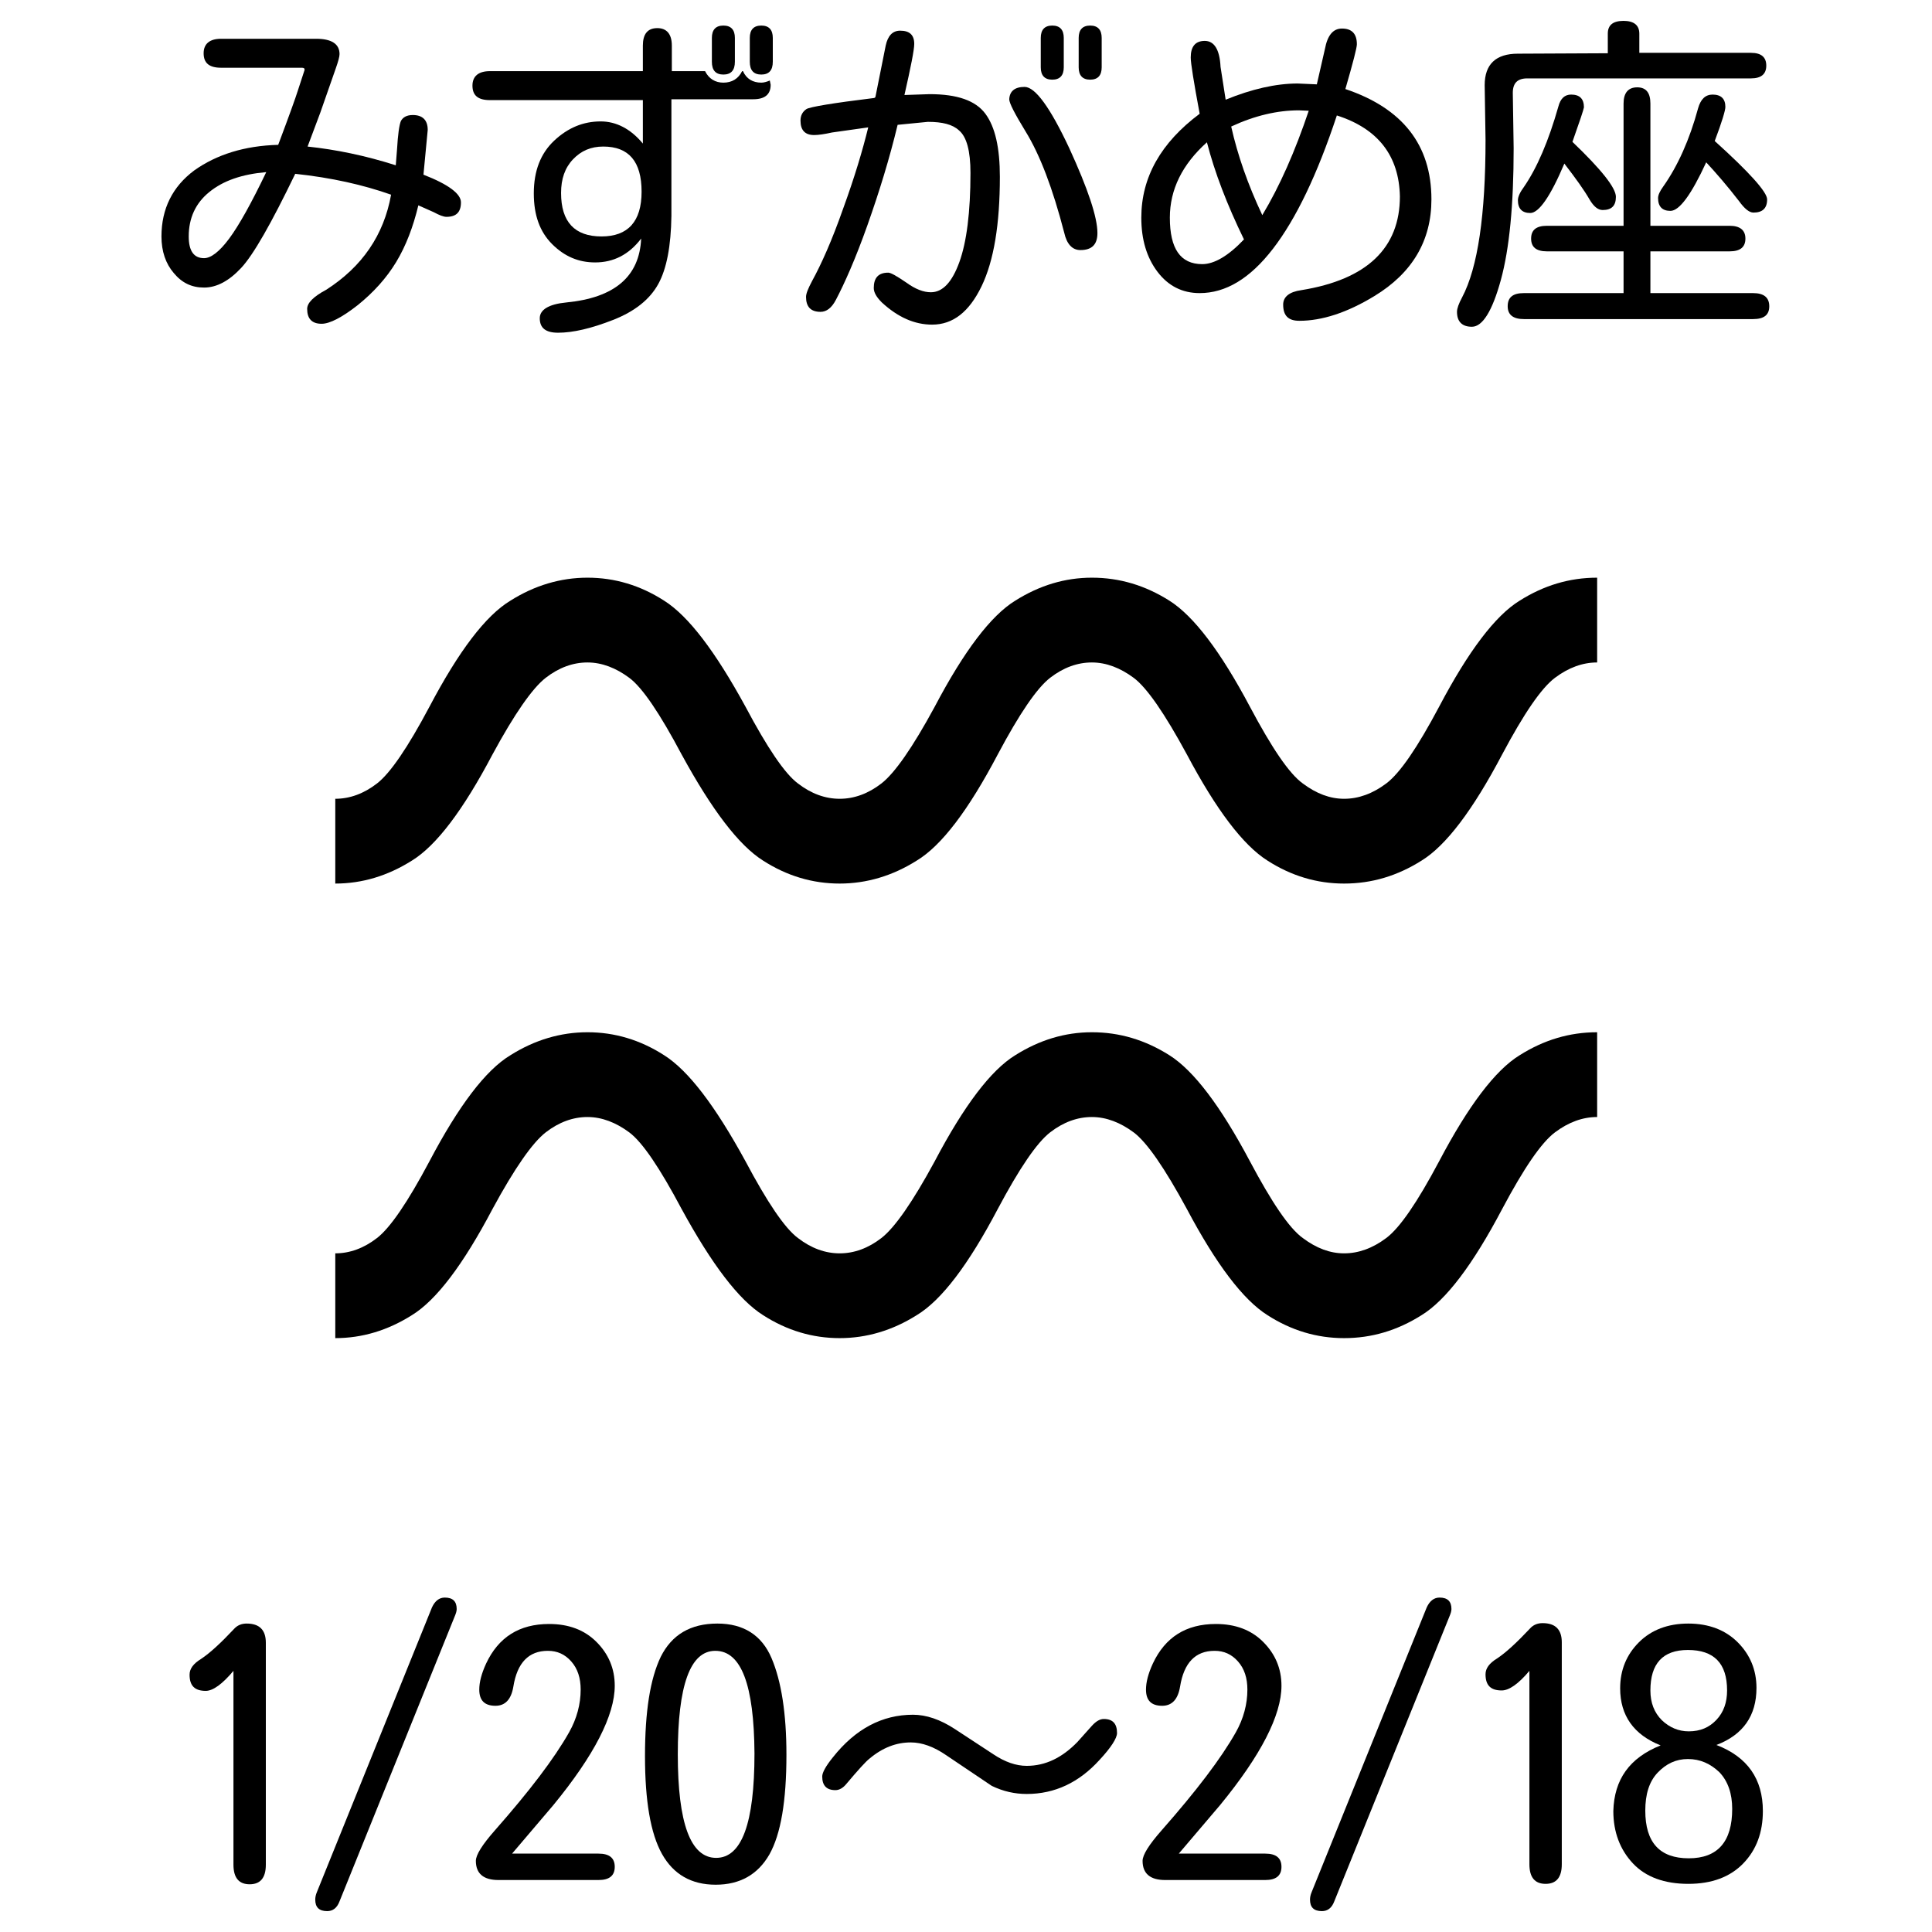 <?xml version="1.0" encoding="utf-8"?>
<!-- Generator: Adobe Illustrator 25.3.1, SVG Export Plug-In . SVG Version: 6.00 Build 0)  -->
<svg version="1.1" id="レイヤー_1" xmlns="http://www.w3.org/2000/svg" xmlns:xlink="http://www.w3.org/1999/xlink" x="0px"
	 y="0px" viewBox="0 0 45.35 45.35" style="enable-background:new 0 0 45.35 45.35;" xml:space="preserve">
<style type="text/css">
	.st0{fill:#FFFFFF;}
</style>
<g id="背景">
	<g>
		<rect y="0" class="st0" width="45.35" height="45.35"/>
	</g>
</g>
<g id="mizugame">
	<g>
		<path d="M37.49,15.55c-0.34,0-0.67,0.12-0.99,0.36s-0.73,0.84-1.24,1.8c-0.69,1.31-1.32,2.14-1.89,2.49
			c-0.57,0.36-1.17,0.54-1.82,0.54c-0.64,0-1.24-0.18-1.8-0.54c-0.57-0.36-1.2-1.19-1.89-2.49c-0.52-0.96-0.94-1.57-1.25-1.8
			s-0.64-0.36-0.98-0.36s-0.67,0.12-0.98,0.36c-0.31,0.24-0.72,0.84-1.23,1.8c-0.69,1.31-1.32,2.14-1.9,2.49
			c-0.57,0.36-1.18,0.54-1.81,0.54c-0.64,0-1.24-0.18-1.8-0.54c-0.57-0.36-1.2-1.19-1.91-2.49c-0.51-0.96-0.92-1.57-1.23-1.8
			s-0.64-0.36-0.98-0.36c-0.34,0-0.67,0.12-0.98,0.36c-0.31,0.24-0.73,0.84-1.25,1.8c-0.69,1.31-1.32,2.14-1.89,2.49
			c-0.57,0.36-1.17,0.54-1.8,0.54v-1.99c0.34,0,0.67-0.12,0.98-0.36c0.31-0.24,0.72-0.84,1.23-1.8c0.69-1.31,1.32-2.14,1.9-2.49
			c0.57-0.36,1.18-0.54,1.81-0.54c0.64,0,1.24,0.18,1.8,0.54c0.57,0.36,1.2,1.19,1.91,2.49c0.51,0.96,0.92,1.57,1.23,1.8
			c0.31,0.24,0.64,0.36,0.98,0.36s0.67-0.12,0.98-0.36s0.73-0.84,1.25-1.8c0.69-1.31,1.32-2.14,1.89-2.49
			c0.57-0.36,1.17-0.54,1.8-0.54c0.65,0,1.25,0.18,1.82,0.54s1.2,1.19,1.89,2.49c0.51,0.96,0.92,1.57,1.24,1.8
			c0.32,0.24,0.64,0.36,0.97,0.36c0.34,0,0.67-0.12,0.99-0.36c0.32-0.24,0.73-0.84,1.24-1.8c0.69-1.31,1.32-2.14,1.89-2.49
			c0.57-0.36,1.17-0.54,1.82-0.54V15.55z M37.49,26.22c-0.34,0-0.67,0.12-0.99,0.36s-0.73,0.84-1.24,1.8
			c-0.69,1.31-1.32,2.14-1.89,2.49c-0.57,0.36-1.17,0.54-1.82,0.54c-0.64,0-1.24-0.18-1.8-0.54c-0.57-0.36-1.2-1.19-1.89-2.49
			c-0.52-0.96-0.94-1.57-1.25-1.8s-0.64-0.36-0.98-0.36s-0.67,0.12-0.98,0.36s-0.72,0.84-1.23,1.8c-0.69,1.31-1.32,2.14-1.9,2.49
			c-0.57,0.36-1.18,0.54-1.81,0.54c-0.64,0-1.24-0.18-1.8-0.54c-0.57-0.36-1.2-1.19-1.91-2.49c-0.51-0.96-0.92-1.57-1.23-1.8
			s-0.64-0.36-0.98-0.36c-0.34,0-0.67,0.12-0.98,0.36s-0.73,0.84-1.25,1.8c-0.69,1.31-1.32,2.14-1.89,2.49
			c-0.57,0.36-1.17,0.54-1.8,0.54v-1.99c0.34,0,0.67-0.12,0.98-0.36c0.31-0.24,0.72-0.84,1.23-1.8c0.69-1.31,1.32-2.14,1.9-2.49
			c0.57-0.36,1.18-0.54,1.81-0.54c0.64,0,1.24,0.18,1.8,0.54c0.57,0.36,1.2,1.19,1.91,2.49c0.51,0.96,0.92,1.57,1.23,1.8
			c0.31,0.24,0.64,0.36,0.98,0.36s0.67-0.12,0.98-0.36s0.73-0.84,1.25-1.8c0.69-1.31,1.32-2.14,1.89-2.49
			c0.57-0.36,1.17-0.54,1.8-0.54c0.65,0,1.25,0.18,1.82,0.54s1.2,1.19,1.89,2.49c0.51,0.96,0.92,1.57,1.24,1.8
			c0.32,0.24,0.64,0.36,0.97,0.36c0.34,0,0.67-0.12,0.99-0.36c0.32-0.24,0.73-0.84,1.24-1.8c0.69-1.31,1.32-2.14,1.89-2.49
			c0.57-0.36,1.17-0.54,1.82-0.54V26.22z"/>
		<g>
			<path d="M9.29,3.88L9.32,3.5c0.02-0.34,0.05-0.56,0.09-0.66C9.46,2.75,9.55,2.7,9.69,2.7c0.23,0,0.35,0.12,0.35,0.35L9.94,4.1
				c0.59,0.23,0.88,0.45,0.88,0.65c0,0.23-0.11,0.34-0.34,0.34c-0.07,0-0.17-0.04-0.3-0.11L9.82,4.82C9.7,5.32,9.53,5.77,9.3,6.15
				C9.07,6.53,8.77,6.86,8.4,7.16C8.03,7.45,7.74,7.6,7.55,7.6c-0.23,0-0.34-0.12-0.34-0.35c0-0.14,0.15-0.29,0.45-0.45
				C8.5,6.26,9.01,5.52,9.18,4.57c-0.65-0.23-1.4-0.4-2.25-0.49c-0.56,1.16-0.98,1.9-1.27,2.21c-0.28,0.3-0.57,0.46-0.87,0.46
				c-0.29,0-0.52-0.11-0.71-0.34C3.89,6.19,3.79,5.9,3.79,5.55C3.79,4.9,4.05,4.38,4.56,4c0.52-0.37,1.18-0.58,1.97-0.6
				c0.26-0.69,0.41-1.11,0.46-1.27l0.16-0.49c0-0.04-0.02-0.05-0.07-0.05H5.19c-0.28,0-0.41-0.11-0.41-0.34
				c0-0.22,0.14-0.34,0.41-0.34h2.23c0.36,0,0.55,0.12,0.55,0.36c0,0.06-0.03,0.17-0.09,0.34L7.52,2.64l-0.3,0.8
				C7.88,3.51,8.57,3.65,9.29,3.88z M6.25,4.04c-0.57,0.05-1.01,0.2-1.34,0.47C4.59,4.77,4.43,5.12,4.43,5.55
				c0,0.34,0.12,0.51,0.36,0.51c0.16,0,0.36-0.15,0.59-0.46C5.61,5.29,5.9,4.77,6.25,4.04z"/>
			<path d="M15.76,2.35v2.72c-0.01,0.7-0.11,1.24-0.31,1.6c-0.2,0.36-0.55,0.64-1.06,0.84c-0.51,0.2-0.94,0.3-1.29,0.3
				c-0.29,0-0.43-0.11-0.43-0.34c0-0.2,0.21-0.33,0.62-0.37c1.14-0.11,1.72-0.61,1.76-1.5c-0.29,0.38-0.65,0.56-1.08,0.56
				c-0.39,0-0.72-0.14-1.01-0.43s-0.43-0.68-0.43-1.19c0-0.53,0.16-0.94,0.48-1.24s0.68-0.45,1.09-0.45c0.36,0,0.7,0.17,0.99,0.52
				V2.35H11.5c-0.28,0-0.41-0.11-0.41-0.34c0-0.22,0.14-0.34,0.41-0.34h3.59v-0.6c0-0.27,0.11-0.41,0.34-0.41
				c0.22,0,0.34,0.14,0.34,0.41v0.6h0.78c0.09,0.18,0.24,0.27,0.43,0.27c0.2,0,0.35-0.09,0.44-0.27h0.02
				c0.08,0.18,0.23,0.27,0.43,0.27c0.06,0,0.13-0.02,0.2-0.05l0.02,0.1c0,0.23-0.14,0.34-0.41,0.34h-1.92V2.35z M14.16,3.44
				c-0.29,0-0.52,0.1-0.71,0.3s-0.28,0.46-0.28,0.79c0,0.68,0.32,1.02,0.95,1.02c0.62,0,0.94-0.35,0.94-1.05
				C15.06,3.79,14.76,3.44,14.16,3.44z M16.71,0.89c0-0.19,0.09-0.29,0.27-0.29s0.27,0.1,0.27,0.29v0.56c0,0.2-0.09,0.3-0.27,0.3
				s-0.27-0.1-0.27-0.3V0.89z M17.6,0.89c0-0.19,0.09-0.29,0.27-0.29s0.27,0.1,0.27,0.29v0.56c0,0.2-0.09,0.3-0.27,0.3
				s-0.27-0.1-0.27-0.3V0.89z"/>
			<path d="M21.07,2.93c-0.19,0.79-0.43,1.57-0.71,2.36s-0.54,1.37-0.74,1.75c-0.1,0.19-0.22,0.28-0.36,0.28
				c-0.23,0-0.34-0.12-0.34-0.35c0-0.08,0.05-0.2,0.14-0.37c0.22-0.4,0.47-0.96,0.73-1.7c0.27-0.74,0.46-1.38,0.59-1.91l-0.85,0.12
				c-0.18,0.04-0.32,0.06-0.42,0.06c-0.21,0-0.32-0.11-0.32-0.34c0-0.12,0.05-0.21,0.14-0.27c0.08-0.05,0.61-0.14,1.59-0.26
				l0.02-0.01l0.01-0.02l0.24-1.2c0.05-0.23,0.16-0.35,0.34-0.35c0.22,0,0.33,0.1,0.33,0.31c0,0.14-0.08,0.54-0.23,1.2l0.59-0.02
				c0.65,0,1.08,0.15,1.31,0.46s0.34,0.8,0.34,1.48c0,1.11-0.14,1.97-0.43,2.57s-0.67,0.9-1.16,0.9c-0.41,0-0.8-0.17-1.18-0.52
				c-0.12-0.12-0.19-0.23-0.19-0.34c0-0.24,0.11-0.36,0.34-0.36c0.06,0,0.2,0.08,0.42,0.23c0.22,0.16,0.41,0.23,0.58,0.23
				c0.28,0,0.5-0.24,0.67-0.71c0.17-0.47,0.26-1.17,0.26-2.09c0-0.52-0.09-0.85-0.27-1c-0.15-0.14-0.39-0.2-0.73-0.2L21.07,2.93z
				 M24.05,2.04c0.25,0,0.6,0.48,1.05,1.44c0.44,0.96,0.66,1.62,0.66,1.99c0,0.27-0.13,0.4-0.4,0.4c-0.19,0-0.32-0.14-0.38-0.41
				c-0.27-1.04-0.57-1.83-0.91-2.38c-0.25-0.41-0.38-0.66-0.38-0.75C23.7,2.14,23.82,2.04,24.05,2.04z M24.43,0.89
				c0-0.19,0.09-0.29,0.27-0.29s0.27,0.1,0.27,0.29v0.69c0,0.19-0.09,0.29-0.27,0.29s-0.27-0.1-0.27-0.29V0.89z M25.32,0.89
				c0-0.19,0.09-0.29,0.27-0.29s0.27,0.1,0.27,0.29v0.69c0,0.19-0.09,0.29-0.27,0.29s-0.27-0.1-0.27-0.29V0.89z"/>
			<path d="M31.38,2.71c-0.46,1.39-0.96,2.43-1.5,3.13s-1.11,1.04-1.72,1.04c-0.41,0-0.74-0.17-0.99-0.5s-0.38-0.75-0.38-1.27
				c0-0.95,0.46-1.76,1.37-2.44c-0.14-0.75-0.21-1.19-0.21-1.32c0-0.26,0.11-0.39,0.33-0.39s0.35,0.2,0.37,0.61l0.12,0.77
				c0.61-0.25,1.18-0.38,1.69-0.38l0.45,0.02l0.19-0.83c0.06-0.32,0.19-0.48,0.4-0.48c0.23,0,0.35,0.12,0.35,0.37
				c0,0.08-0.09,0.43-0.27,1.05c1.34,0.45,2.02,1.31,2.02,2.59c0,0.97-0.45,1.73-1.34,2.27c-0.64,0.39-1.23,0.58-1.76,0.58
				c-0.26,0-0.38-0.12-0.38-0.38c0-0.18,0.14-0.3,0.43-0.34c1.54-0.25,2.31-0.99,2.31-2.2C32.84,3.66,32.35,3.02,31.38,2.71z
				 M28.33,3.34c-0.58,0.52-0.87,1.11-0.87,1.77c0,0.73,0.25,1.09,0.76,1.09c0.28,0,0.61-0.19,0.98-0.58
				C28.8,4.8,28.51,4.04,28.33,3.34z M30.72,2.6l-0.23-0.01c-0.5,0-1.03,0.12-1.59,0.38c0.15,0.67,0.39,1.36,0.73,2.08
				C30.04,4.37,30.4,3.55,30.72,2.6z"/>
			<path d="M37.74,1.25V0.79c0-0.2,0.12-0.3,0.37-0.3c0.24,0,0.37,0.1,0.37,0.3v0.45h2.62c0.24,0,0.36,0.1,0.36,0.3
				s-0.12,0.3-0.36,0.3h-5.25c-0.23,0-0.34,0.11-0.34,0.34l0.02,1.3c0,1.33-0.1,2.36-0.3,3.09s-0.43,1.1-0.68,1.1
				c-0.23,0-0.35-0.12-0.35-0.35c0-0.08,0.04-0.19,0.12-0.34c0.37-0.7,0.55-1.94,0.55-3.7L34.85,2c0-0.49,0.26-0.74,0.78-0.74
				L37.74,1.25L37.74,1.25z M38.74,5.9v0.98h2.41c0.25,0,0.38,0.1,0.38,0.31c0,0.2-0.12,0.3-0.38,0.3h-5.38
				c-0.25,0-0.38-0.1-0.38-0.3c0-0.21,0.12-0.31,0.38-0.31h2.34V5.9h-1.8c-0.25,0-0.37-0.1-0.37-0.3c0-0.2,0.12-0.3,0.37-0.3h1.8
				V2.43c0-0.25,0.11-0.38,0.32-0.38s0.31,0.13,0.31,0.38V5.3h1.86c0.24,0,0.37,0.1,0.37,0.3c0,0.2-0.12,0.3-0.37,0.3
				C40.6,5.9,38.74,5.9,38.74,5.9z M36.91,3.33c0.68,0.65,1.02,1.08,1.02,1.29s-0.1,0.31-0.31,0.31c-0.11,0-0.21-0.08-0.31-0.25
				c-0.12-0.21-0.32-0.49-0.59-0.84C36.39,4.62,36.12,5,35.92,5c-0.19,0-0.29-0.1-0.29-0.3c0-0.08,0.05-0.19,0.14-0.31
				c0.31-0.45,0.58-1.08,0.81-1.89c0.05-0.19,0.15-0.28,0.3-0.28c0.2,0,0.3,0.1,0.3,0.3C37.17,2.58,37.08,2.85,36.91,3.33z
				 M40.25,3.31c0.82,0.74,1.23,1.2,1.23,1.37c0,0.21-0.11,0.31-0.32,0.31c-0.1,0-0.21-0.09-0.34-0.27
				c-0.27-0.35-0.53-0.65-0.77-0.91c-0.35,0.76-0.63,1.14-0.84,1.14c-0.19,0-0.29-0.1-0.29-0.3c0-0.07,0.04-0.16,0.12-0.27
				c0.34-0.48,0.62-1.1,0.82-1.84c0.06-0.21,0.17-0.32,0.34-0.32c0.2,0,0.3,0.1,0.3,0.29C40.5,2.59,40.42,2.86,40.25,3.31z"/>
			<path d="M5.48,39.22C5.22,39.53,5,39.69,4.83,39.69c-0.26,0-0.38-0.12-0.38-0.38c0-0.14,0.09-0.26,0.27-0.37
				c0.21-0.14,0.46-0.37,0.77-0.7c0.08-0.09,0.18-0.13,0.3-0.13c0.3,0,0.45,0.15,0.45,0.45v5.21c0,0.31-0.13,0.46-0.38,0.46
				s-0.38-0.15-0.38-0.46C5.48,43.77,5.48,39.22,5.48,39.22z"/>
			<path d="M10.44,37.5c0.19,0,0.28,0.09,0.28,0.27c0,0.05-0.02,0.11-0.05,0.18l-2.7,6.68c-0.06,0.16-0.16,0.23-0.29,0.23
				c-0.19,0-0.28-0.09-0.28-0.27c0-0.05,0.01-0.11,0.04-0.18l2.7-6.68C10.21,37.58,10.31,37.5,10.44,37.5z"/>
			<path d="M12.02,43.51h2.03c0.25,0,0.38,0.1,0.38,0.31c0,0.21-0.13,0.31-0.38,0.31H11.7c-0.35,0-0.53-0.15-0.53-0.45
				c0-0.14,0.15-0.38,0.45-0.72c0.81-0.92,1.39-1.68,1.74-2.3c0.18-0.32,0.27-0.66,0.27-1c0-0.27-0.07-0.49-0.22-0.66
				c-0.15-0.17-0.33-0.25-0.55-0.25c-0.45,0-0.72,0.28-0.81,0.84c-0.05,0.3-0.19,0.45-0.42,0.45c-0.26,0-0.38-0.13-0.38-0.38
				c0-0.17,0.05-0.37,0.16-0.61c0.29-0.62,0.78-0.93,1.48-0.93c0.46,0,0.83,0.14,1.11,0.42s0.43,0.62,0.43,1.03
				c0,0.69-0.48,1.63-1.44,2.8L12.02,43.51z"/>
			<path d="M16.84,38.11c0.61,0,1.04,0.27,1.27,0.81s0.35,1.3,0.35,2.27c0,1.08-0.13,1.86-0.4,2.34c-0.27,0.47-0.69,0.71-1.26,0.71
				s-0.99-0.24-1.26-0.72s-0.4-1.25-0.4-2.3c0-1.04,0.12-1.81,0.37-2.33C15.77,38.37,16.21,38.11,16.84,38.11z M16.79,38.75
				c-0.59,0-0.88,0.81-0.88,2.43s0.3,2.43,0.9,2.43s0.9-0.81,0.9-2.45C17.7,39.55,17.4,38.75,16.79,38.75z"/>
			<path d="M25.91,40.35c0.21,0,0.31,0.11,0.31,0.33c0,0.12-0.14,0.34-0.41,0.63c-0.48,0.53-1.05,0.8-1.71,0.8
				c-0.28,0-0.55-0.06-0.82-0.19l-1.07-0.72c-0.29-0.2-0.57-0.3-0.83-0.3c-0.34,0-0.66,0.12-0.97,0.38
				c-0.09,0.07-0.27,0.27-0.54,0.59c-0.08,0.1-0.17,0.15-0.26,0.15c-0.21,0-0.31-0.11-0.31-0.32c0-0.09,0.08-0.24,0.25-0.45
				c0.53-0.67,1.16-1,1.88-1c0.31,0,0.64,0.11,0.99,0.34l0.9,0.59c0.27,0.18,0.53,0.27,0.78,0.27c0.44,0,0.83-0.19,1.19-0.56
				l0.34-0.38C25.73,40.4,25.82,40.35,25.91,40.35z"/>
			<path d="M27.67,43.51h2.03c0.25,0,0.38,0.1,0.38,0.31c0,0.21-0.13,0.31-0.38,0.31h-2.35c-0.35,0-0.53-0.15-0.53-0.45
				c0-0.14,0.15-0.38,0.45-0.72c0.81-0.92,1.39-1.68,1.74-2.3c0.18-0.32,0.27-0.66,0.27-1c0-0.27-0.07-0.49-0.22-0.66
				s-0.33-0.25-0.55-0.25c-0.45,0-0.72,0.28-0.81,0.84c-0.05,0.3-0.19,0.45-0.42,0.45c-0.26,0-0.38-0.13-0.38-0.38
				c0-0.17,0.05-0.37,0.16-0.61c0.29-0.62,0.78-0.93,1.48-0.93c0.46,0,0.83,0.14,1.11,0.42s0.43,0.62,0.43,1.03
				c0,0.69-0.48,1.63-1.44,2.8L27.67,43.51z"/>
			<path d="M33.79,37.5c0.19,0,0.28,0.09,0.28,0.27c0,0.05-0.02,0.11-0.05,0.18l-2.7,6.68c-0.06,0.16-0.16,0.23-0.29,0.23
				c-0.19,0-0.28-0.09-0.28-0.27c0-0.05,0.01-0.11,0.04-0.18l2.7-6.68C33.56,37.58,33.66,37.5,33.79,37.5z"/>
			<path d="M35.9,39.22c-0.26,0.31-0.48,0.46-0.65,0.46c-0.26,0-0.38-0.12-0.38-0.38c0-0.14,0.09-0.26,0.27-0.37
				c0.21-0.14,0.46-0.37,0.77-0.7c0.08-0.09,0.18-0.13,0.3-0.13c0.3,0,0.45,0.15,0.45,0.45v5.21c0,0.31-0.13,0.46-0.38,0.46
				s-0.38-0.15-0.38-0.46C35.9,43.76,35.9,39.22,35.9,39.22z"/>
			<path d="M38.98,40.97c-0.63-0.25-0.95-0.7-0.95-1.34c0-0.43,0.15-0.79,0.44-1.08c0.29-0.29,0.68-0.44,1.16-0.44
				s0.87,0.15,1.16,0.44c0.29,0.29,0.44,0.65,0.44,1.07c0,0.65-0.31,1.1-0.94,1.34c0.73,0.28,1.09,0.8,1.09,1.55
				c0,0.5-0.15,0.91-0.46,1.23s-0.74,0.48-1.29,0.48c-0.56,0-1-0.16-1.3-0.48s-0.46-0.73-0.46-1.23
				C37.89,41.77,38.25,41.26,38.98,40.97z M39.62,41.29c-0.28,0-0.51,0.11-0.71,0.32s-0.29,0.51-0.29,0.89
				c0,0.75,0.34,1.12,1.02,1.12s1.02-0.39,1.02-1.16c0-0.36-0.1-0.65-0.3-0.86C40.15,41.4,39.91,41.29,39.62,41.29z M39.62,38.73
				c-0.59,0-0.88,0.32-0.88,0.95c0,0.29,0.09,0.52,0.27,0.7c0.18,0.17,0.39,0.26,0.63,0.26c0.27,0,0.48-0.09,0.65-0.27
				c0.17-0.18,0.25-0.41,0.25-0.69C40.54,39.04,40.23,38.73,39.62,38.73z"/>
		</g>
	</g>
</g>
</svg>
